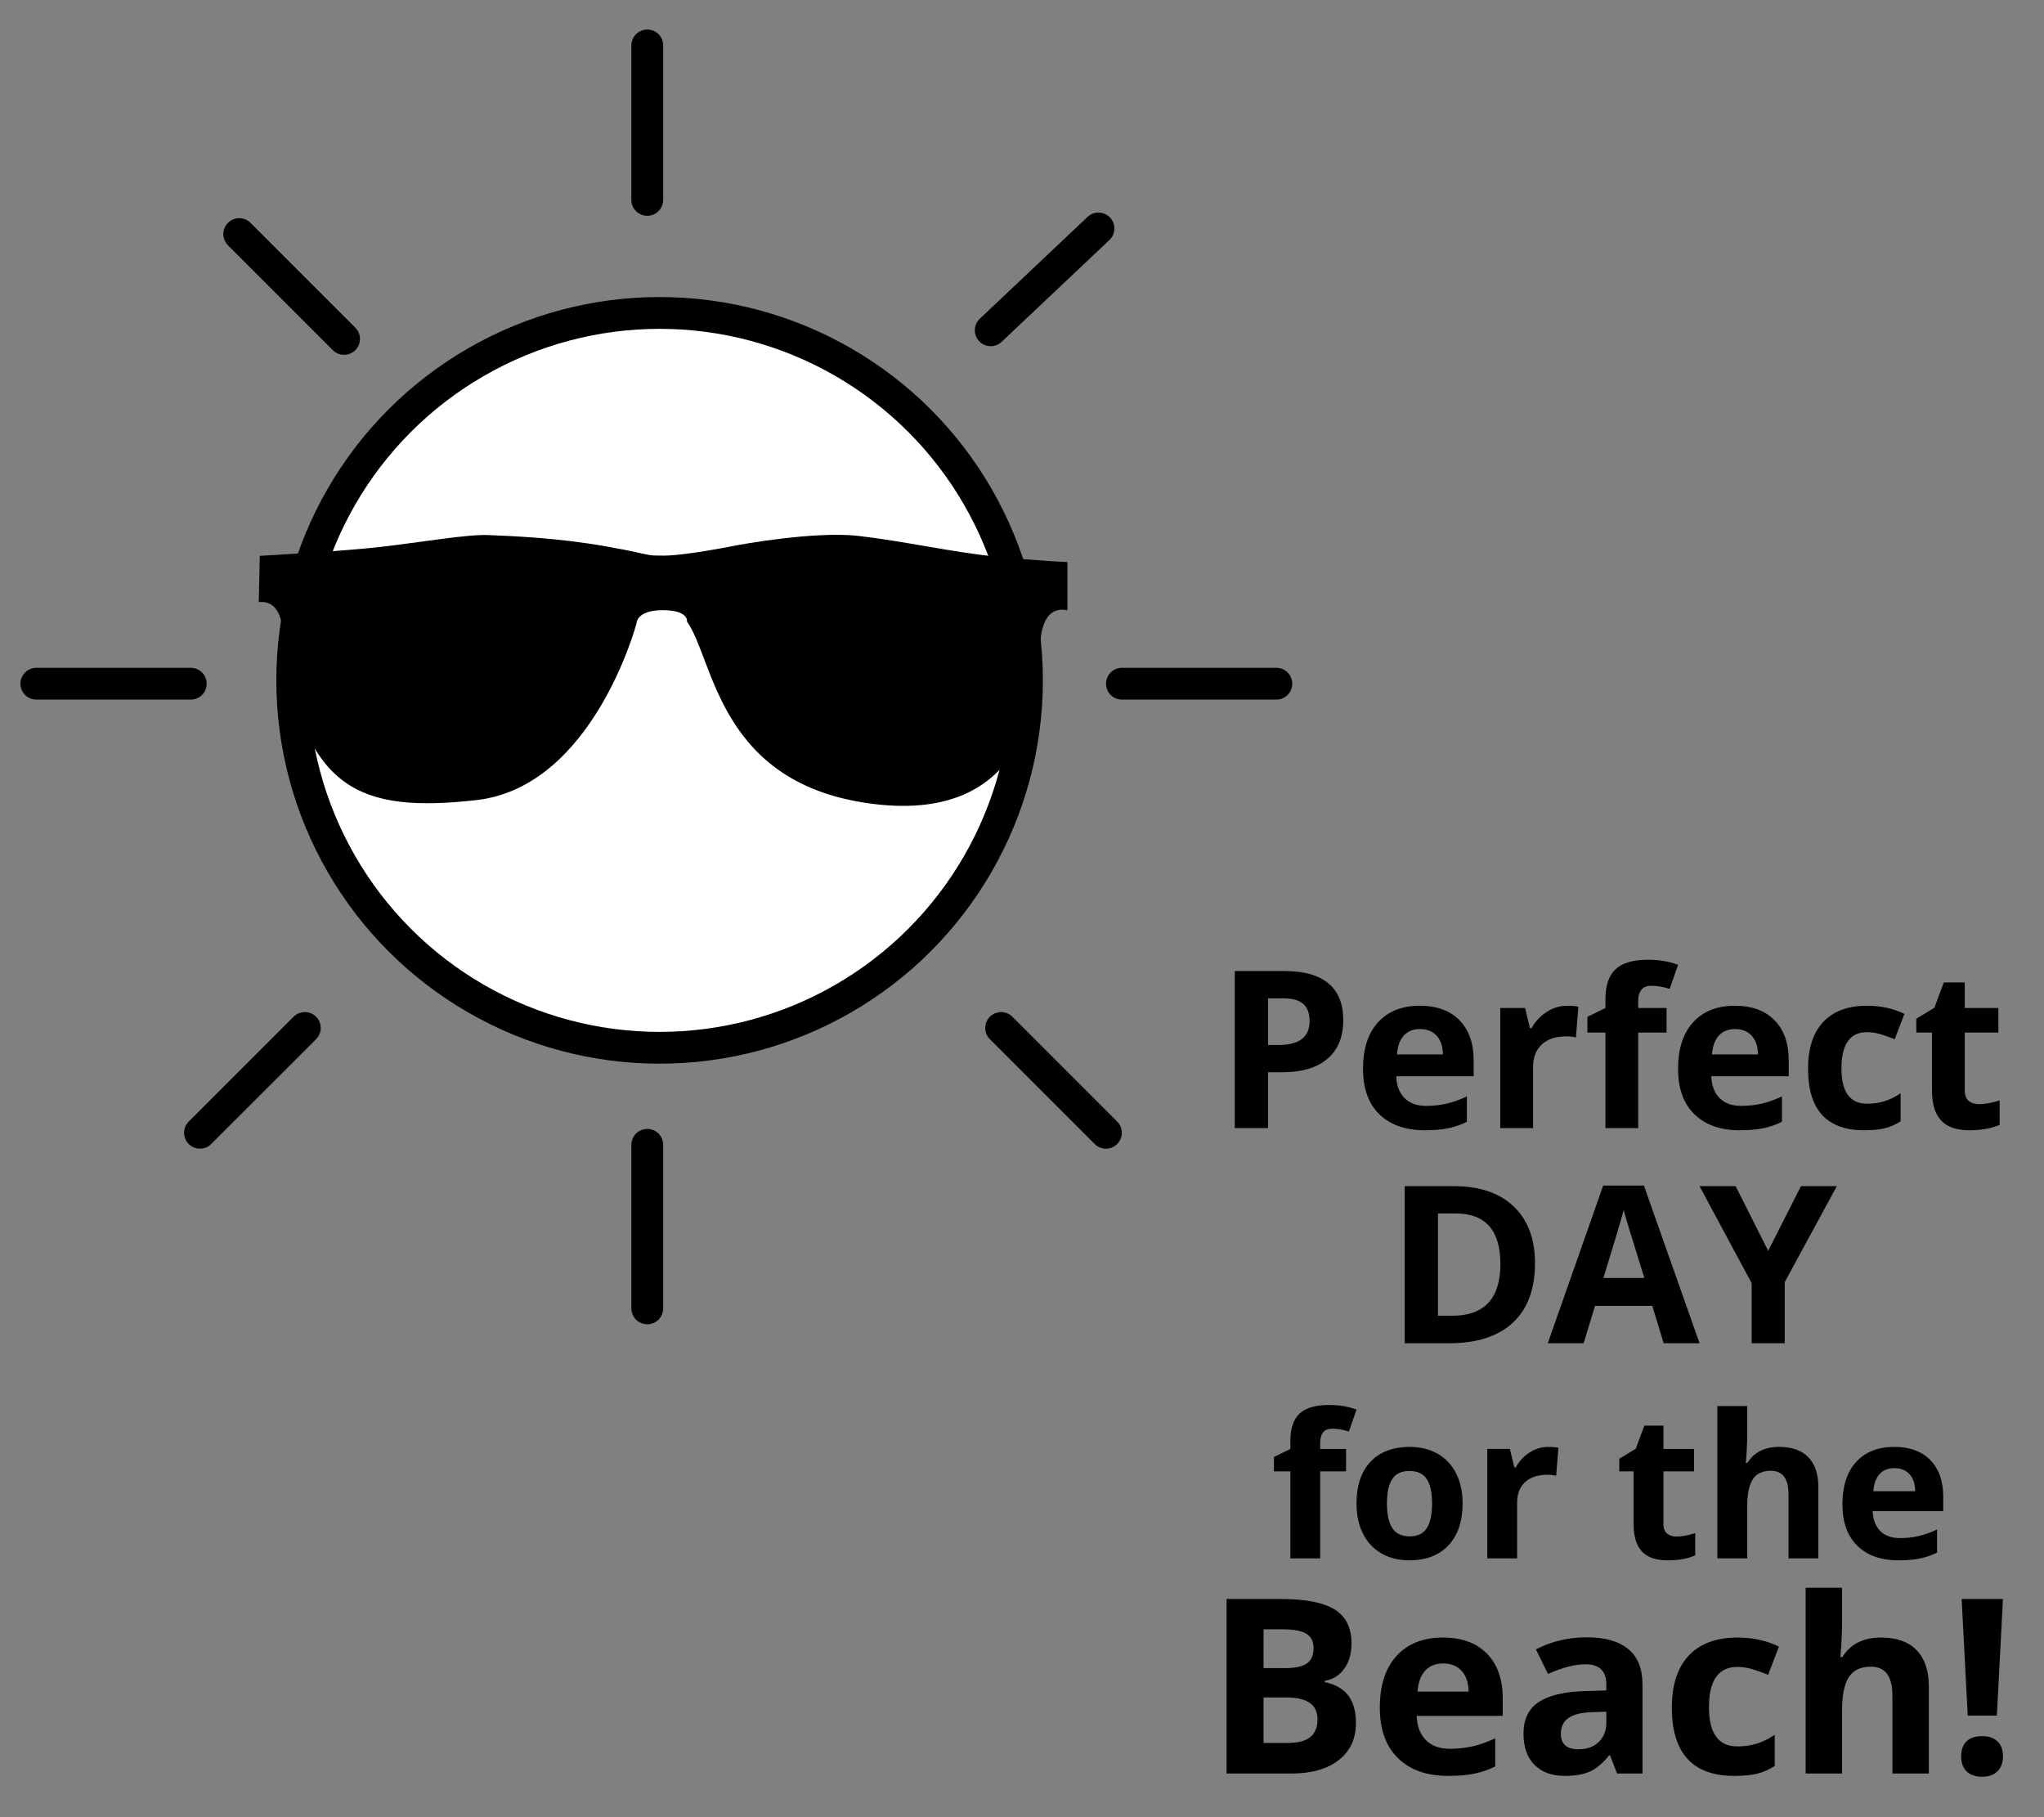 <?xml version="1.0" encoding="utf-8"?>
<!-- Generator: Adobe Illustrator 16.0.0, SVG Export Plug-In . SVG Version: 6.00 Build 0)  -->
<!DOCTYPE svg PUBLIC "-//W3C//DTD SVG 1.1//EN" "http://www.w3.org/Graphics/SVG/1.1/DTD/svg11.dtd">
<svg version="1.1" id="Capa_1" xmlns="http://www.w3.org/2000/svg" xmlns:xlink="http://www.w3.org/1999/xlink" x="0px" y="0px"
	 width="450px" height="400px" viewBox="0 0 450 400" enable-background="new 0 0 450 400" xml:space="preserve">
<rect x="0" y="0" width="450" height="400" fill="#808080" stroke="none"/>
<g id="Capa_2">
	<circle fill="#FFFFFF" stroke="#000000" stroke-width="7" stroke-miterlimit="10" cx="145.215" cy="149.763" r="80.878"/>
	
		<line fill="none" stroke="#000000" stroke-width="7" stroke-linecap="round" stroke-miterlimit="10" x1="142.5" y1="10" x2="142.5" y2="44"/>
	
		<line fill="none" stroke="#000000" stroke-width="7" stroke-linecap="round" stroke-miterlimit="10" x1="241.836" y1="50.292" x2="218.112" y2="72.703"/>
	
		<line fill="none" stroke="#000000" stroke-width="7" stroke-linecap="round" stroke-miterlimit="10" x1="281" y1="150.5" x2="247" y2="150.5"/>
	
		<line fill="none" stroke="#000000" stroke-width="7" stroke-linecap="round" stroke-miterlimit="10" x1="243.473" y1="249.348" x2="220.405" y2="226.28"/>
	
		<line fill="none" stroke="#000000" stroke-width="7" stroke-linecap="round" stroke-miterlimit="10" x1="142.5" y1="288" x2="142.5" y2="252"/>
	
		<line fill="none" stroke="#000000" stroke-width="7" stroke-linecap="round" stroke-miterlimit="10" x1="44.026" y1="249.348" x2="67.109" y2="226.28"/>
	
		<line fill="none" stroke="#000000" stroke-width="7" stroke-linecap="round" stroke-miterlimit="10" x1="8" y1="150.5" x2="42" y2="150.5"/>
	
		<line fill="none" stroke="#000000" stroke-width="7" stroke-linecap="round" stroke-miterlimit="10" x1="52.668" y1="51.526" x2="75.75" y2="74.604"/>
	<path d="M57.201,122.351c0,0,17.584-0.94,26.497-1.954c8.912-1.013,19.113-2.812,23.784-2.614
		c4.672,0.197,14.859,0.523,25.96,2.491c11.103,1.971,7.998,2.027,12.794,2.027c4.796,0,16.053-2.286,16.053-2.286
		s16.809-3.161,26.626-2.056s20.49,3.559,30.278,4.553C228.98,123.505,235,123.72,235,123.72v10.66c0,0-5.764-2.099-6.003,8.028
		c-0.24,10.125-2.396,38.763-36.649,34.565c-34.255-4.196-35.063-31.706-41.1-40.142c0,0,0.461-2.517-5.36-2.517
		c-5.821,0-5.759,2.924-5.759,2.924s-9.534,35.999-35.275,38.884c-25.741,2.883-37.384-2.358-42.59-33.736
		c0,0,1.096-10.621-5.298-9.84L57.201,122.351z"/>
</g>
<g id="text">
	<rect x="264.289" y="211.514" fill="none" width="180.711" height="183.02"/>
	<g enable-background="new    ">
		<path d="M295.725,224.53c0,3.721-1.163,6.566-3.488,8.537c-2.326,1.971-5.633,2.956-9.921,2.956h-3.146v12.297h-7.33v-34.574
			h11.043c4.193,0,7.383,0.902,9.566,2.708S295.725,220.951,295.725,224.53z M279.17,230.017h2.412c2.255,0,3.941-0.445,5.061-1.336
			s1.68-2.188,1.68-3.891c0-1.718-0.469-2.987-1.407-3.808c-0.938-0.819-2.408-1.229-4.411-1.229h-3.334V230.017z"/>
		<path d="M313.65,248.793c-4.258,0-7.584-1.174-9.98-3.523c-2.396-2.349-3.594-5.676-3.594-9.979c0-4.43,1.107-7.855,3.322-10.275
			s5.277-3.63,9.188-3.63c3.736,0,6.645,1.064,8.727,3.192c2.08,2.128,3.121,5.069,3.121,8.821v3.5h-17.051
			c0.079,2.049,0.686,3.649,1.821,4.8c1.135,1.151,2.728,1.727,4.776,1.727c1.593,0,3.099-0.165,4.518-0.496
			c1.418-0.331,2.9-0.859,4.445-1.585v5.581c-1.262,0.631-2.609,1.1-4.043,1.407C317.465,248.64,315.715,248.793,313.65,248.793z
			 M312.633,226.517c-1.529,0-2.728,0.484-3.594,1.454c-0.868,0.97-1.365,2.346-1.49,4.127h10.121
			c-0.031-1.781-0.496-3.157-1.395-4.127C315.376,227.001,314.162,226.517,312.633,226.517z"/>
		<path d="M345.055,221.385c0.978,0,1.789,0.071,2.436,0.213l-0.543,6.764c-0.584-0.158-1.293-0.237-2.129-0.237
			c-2.302,0-4.096,0.592-5.38,1.774c-1.285,1.182-1.927,2.838-1.927,4.966v13.456h-7.213v-26.439h5.463l1.063,4.446h0.354
			c0.82-1.481,1.928-2.676,3.323-3.583C341.898,221.838,343.415,221.385,345.055,221.385z"/>
		<path d="M366.906,227.297h-6.243v21.023h-7.213v-21.023h-3.973v-3.477l3.973-1.939v-1.938c0-3.012,0.741-5.211,2.224-6.599
			c1.481-1.387,3.854-2.081,7.117-2.081c2.491,0,4.707,0.371,6.646,1.112l-1.845,5.297c-1.45-0.457-2.79-0.686-4.02-0.686
			c-1.025,0-1.766,0.304-2.223,0.91c-0.458,0.607-0.687,1.384-0.687,2.329v1.655h6.243V227.297z"/>
		<path d="M383.011,248.793c-4.257,0-7.583-1.174-9.979-3.523c-2.396-2.349-3.595-5.676-3.595-9.979
			c0-4.43,1.107-7.855,3.322-10.275s5.277-3.63,9.188-3.63c3.737,0,6.646,1.064,8.727,3.192s3.122,5.069,3.122,8.821v3.5h-17.051
			c0.078,2.049,0.686,3.649,1.82,4.8c1.135,1.151,2.728,1.727,4.777,1.727c1.592,0,3.098-0.165,4.517-0.496s2.901-0.859,4.446-1.585
			v5.581c-1.262,0.631-2.609,1.1-4.044,1.407S385.076,248.793,383.011,248.793z M381.994,226.517c-1.529,0-2.729,0.484-3.595,1.454
			c-0.868,0.97-1.364,2.346-1.49,4.127h10.122c-0.032-1.781-0.497-3.157-1.396-4.127
			C384.736,227.001,383.523,226.517,381.994,226.517z"/>
		<path d="M410.396,248.793c-8.229,0-12.345-4.517-12.345-13.551c0-4.493,1.119-7.926,3.358-10.299
			c2.239-2.372,5.446-3.559,9.625-3.559c3.059,0,5.802,0.6,8.229,1.797l-2.128,5.581c-1.136-0.457-2.192-0.831-3.169-1.123
			c-0.979-0.292-1.955-0.438-2.933-0.438c-3.753,0-5.628,2.664-5.628,7.993c0,5.171,1.875,7.757,5.628,7.757
			c1.388,0,2.673-0.186,3.854-0.556c1.183-0.37,2.365-0.95,3.547-1.738v6.172c-1.166,0.741-2.345,1.254-3.535,1.537
			C413.71,248.651,412.209,248.793,410.396,248.793z"/>
		<path d="M435.7,243.047c1.261,0,2.774-0.275,4.54-0.828v5.368c-1.797,0.805-4.004,1.206-6.621,1.206
			c-2.885,0-4.986-0.729-6.303-2.188c-1.316-1.458-1.975-3.646-1.975-6.562v-12.746h-3.453v-3.051l3.974-2.412l2.081-5.581h4.611
			v5.628h7.402v5.416h-7.402v12.746c0,1.025,0.287,1.782,0.863,2.271C433.993,242.803,434.754,243.047,435.7,243.047z"/>
	</g>
	<g enable-background="new    ">
		<path d="M337.938,278.058c0,5.691-1.621,10.051-4.86,13.078c-3.239,3.026-7.919,4.54-14.036,4.54h-9.789v-34.574h10.854
			c5.645,0,10.027,1.49,13.148,4.47C336.376,268.551,337.938,272.713,337.938,278.058z M330.322,278.247
			c0-7.426-3.279-11.139-9.838-11.139h-3.902v22.514h3.146C326.791,289.622,330.322,285.83,330.322,278.247z"/>
		<path d="M366.268,295.676l-2.506-8.229h-12.605l-2.507,8.229h-7.898l12.202-34.716h8.963l12.25,34.716H366.268z M362.012,281.298
			c-2.318-7.457-3.623-11.675-3.914-12.652c-0.293-0.978-0.501-1.75-0.627-2.317c-0.521,2.019-2.01,7.008-4.47,14.97H362.012z"/>
		<path d="M389.277,275.338l7.213-14.236h7.898L392.92,282.22v13.456h-7.283v-13.22l-11.471-21.354h7.946L389.277,275.338z"/>
	</g>
	<g enable-background="new    ">
		<path d="M296.34,323.878h-5.688v19.154h-6.571v-19.154h-3.62v-3.168l3.62-1.767v-1.767c0-2.744,0.675-4.747,2.025-6.012
			c1.35-1.264,3.512-1.896,6.485-1.896c2.27,0,4.288,0.338,6.054,1.013l-1.68,4.827c-1.322-0.417-2.543-0.625-3.663-0.625
			c-0.935,0-1.608,0.276-2.025,0.829c-0.417,0.554-0.625,1.261-0.625,2.123v1.508h5.688V323.878z"/>
		<path d="M322.002,330.944c0,3.922-1.035,6.989-3.104,9.2c-2.068,2.213-4.948,3.318-8.64,3.318c-2.313,0-4.353-0.506-6.119-1.519
			s-3.124-2.467-4.072-4.363s-1.422-4.108-1.422-6.637c0-3.936,1.026-6.995,3.081-9.179c2.054-2.183,4.941-3.274,8.662-3.274
			c2.312,0,4.352,0.503,6.119,1.508c1.766,1.006,3.123,2.449,4.072,4.331C321.527,326.212,322.002,328.417,322.002,330.944z
			 M305.346,330.944c0,2.385,0.392,4.188,1.175,5.408c0.782,1.222,2.058,1.832,3.825,1.832c1.752,0,3.012-0.607,3.781-1.821
			c0.768-1.213,1.152-3.02,1.152-5.419c0-2.384-0.388-4.172-1.164-5.364c-0.775-1.192-2.047-1.789-3.813-1.789
			c-1.753,0-3.017,0.593-3.792,1.777C305.734,326.754,305.346,328.546,305.346,330.944z"/>
		<path d="M340.877,318.491c0.89,0,1.629,0.064,2.219,0.193l-0.496,6.162c-0.531-0.143-1.178-0.215-1.939-0.215
			c-2.097,0-3.73,0.538-4.901,1.615c-1.171,1.078-1.756,2.586-1.756,4.525v12.26h-6.571v-24.089h4.977l0.97,4.051h0.323
			c0.747-1.351,1.756-2.438,3.027-3.265C338,318.904,339.383,318.491,340.877,318.491z"/>
		<path d="M369.08,338.228c1.149,0,2.529-0.251,4.138-0.754v4.891c-1.638,0.732-3.649,1.099-6.033,1.099
			c-2.628,0-4.543-0.664-5.742-1.993c-1.199-1.328-1.799-3.321-1.799-5.979v-11.613h-3.146v-2.78l3.619-2.197l1.896-5.085h4.201
			v5.128h6.744v4.935h-6.744v11.613c0,0.934,0.262,1.623,0.787,2.068C367.525,338.005,368.219,338.228,369.08,338.228z"/>
		<path d="M400.323,343.032h-6.571v-14.069c0-3.477-1.293-5.215-3.879-5.215c-1.839,0-3.168,0.625-3.986,1.875
			c-0.818,1.249-1.229,3.274-1.229,6.076v11.333h-6.571v-33.526h6.571v6.83c0,0.532-0.05,1.781-0.15,3.749l-0.15,1.939h0.344
			c1.466-2.355,3.793-3.533,6.982-3.533c2.829,0,4.977,0.761,6.441,2.283c1.465,1.523,2.198,3.706,2.198,6.551V343.032z"/>
		<path d="M417.991,343.463c-3.878,0-6.909-1.069-9.093-3.21s-3.275-5.171-3.275-9.093c0-4.036,1.01-7.157,3.027-9.362
			c2.018-2.204,4.809-3.307,8.371-3.307c3.404,0,6.055,0.969,7.951,2.908c1.896,1.939,2.844,4.618,2.844,8.037v3.188h-15.535
			c0.072,1.868,0.625,3.326,1.659,4.374c1.034,1.049,2.485,1.573,4.353,1.573c1.45,0,2.822-0.151,4.115-0.452
			c1.293-0.302,2.643-0.783,4.051-1.444v5.085c-1.149,0.575-2.378,1.002-3.685,1.282
			C421.467,343.323,419.873,343.463,417.991,343.463z M417.064,323.166c-1.394,0-2.485,0.442-3.275,1.325
			c-0.789,0.884-1.242,2.137-1.357,3.76h9.223c-0.029-1.623-0.453-2.876-1.271-3.76
			C419.564,323.608,418.457,323.166,417.064,323.166z"/>
	</g>
	<g enable-background="new    ">
		<path d="M270.035,351.972h11.955c5.447,0,9.402,0.775,11.863,2.326c2.461,1.55,3.692,4.016,3.692,7.396
			c0,2.295-0.539,4.178-1.616,5.649s-2.51,2.356-4.297,2.653v0.263c2.436,0.544,4.191,1.56,5.27,3.049
			c1.076,1.488,1.615,3.468,1.615,5.938c0,3.503-1.266,6.236-3.797,8.197c-2.531,1.963-5.969,2.943-10.312,2.943h-14.373V351.972z
			 M278.18,367.186h4.73c2.207,0,3.805-0.341,4.795-1.024s1.484-1.813,1.484-3.39c0-1.472-0.538-2.526-1.615-3.166
			c-1.078-0.64-2.781-0.959-5.111-0.959h-4.283V367.186z M278.18,373.649v10.012h5.309c2.242,0,3.896-0.429,4.966-1.288
			c1.068-0.857,1.603-2.172,1.603-3.941c0-3.188-2.277-4.782-6.832-4.782H278.18z"/>
		<path d="M318.855,390.913c-4.729,0-8.426-1.305-11.088-3.915c-2.663-2.61-3.994-6.307-3.994-11.089
			c0-4.922,1.23-8.728,3.691-11.417c2.461-2.688,5.864-4.033,10.209-4.033c4.151,0,7.383,1.183,9.695,3.548
			c2.312,2.364,3.469,5.632,3.469,9.801v3.889h-18.945c0.088,2.277,0.762,4.056,2.023,5.334c1.262,1.279,3.03,1.918,5.308,1.918
			c1.769,0,3.442-0.184,5.019-0.552c1.576-0.367,3.223-0.954,4.94-1.761v6.201c-1.401,0.701-2.899,1.223-4.493,1.563
			C323.096,390.742,321.15,390.913,318.855,390.913z M317.727,366.161c-1.699,0-3.031,0.539-3.994,1.616
			c-0.964,1.077-1.516,2.605-1.656,4.585h11.246c-0.035-1.979-0.551-3.508-1.55-4.585S319.425,366.161,317.727,366.161z"/>
		<path d="M356.01,390.388l-1.55-3.994h-0.21c-1.35,1.699-2.738,2.877-4.165,3.534c-1.429,0.657-3.289,0.985-5.584,0.985
			c-2.82,0-5.04-0.806-6.661-2.417c-1.62-1.611-2.43-3.906-2.43-6.885c0-3.118,1.09-5.417,3.271-6.897
			c2.18-1.48,5.469-2.299,9.866-2.457l5.098-0.157v-1.288c0-2.978-1.524-4.467-4.572-4.467c-2.348,0-5.106,0.71-8.276,2.129
			l-2.654-5.413c3.381-1.77,7.129-2.654,11.246-2.654c3.941,0,6.963,0.858,9.064,2.575c2.104,1.717,3.154,4.327,3.154,7.83v19.576
			H356.01z M353.646,376.776l-3.101,0.105c-2.33,0.07-4.064,0.49-5.203,1.261c-1.139,0.771-1.707,1.945-1.707,3.521
			c0,2.26,1.295,3.39,3.889,3.39c1.855,0,3.341-0.534,4.453-1.603s1.669-2.487,1.669-4.257V376.776z"/>
		<path d="M381.787,390.913c-9.145,0-13.717-5.019-13.717-15.056c0-4.993,1.244-8.807,3.731-11.443s6.052-3.955,10.694-3.955
			c3.398,0,6.447,0.666,9.145,1.997l-2.365,6.201c-1.262-0.508-2.436-0.924-3.521-1.248s-2.172-0.486-3.258-0.486
			c-4.169,0-6.254,2.961-6.254,8.882c0,5.745,2.085,8.618,6.254,8.618c1.541,0,2.969-0.205,4.283-0.617
			c1.314-0.411,2.627-1.056,3.941-1.932v6.858c-1.297,0.823-2.605,1.393-3.928,1.708
			C385.47,390.756,383.801,390.913,381.787,390.913z"/>
		<path d="M424.644,390.388h-8.015v-17.158c0-4.239-1.576-6.359-4.729-6.359c-2.242,0-3.862,0.763-4.86,2.286
			c-0.999,1.524-1.498,3.994-1.498,7.41v13.821h-8.015v-40.886h8.015v8.329c0,0.648-0.062,2.173-0.184,4.572l-0.185,2.365h0.421
			c1.786-2.873,4.624-4.31,8.514-4.31c3.45,0,6.068,0.929,7.855,2.785c1.787,1.857,2.681,4.52,2.681,7.988V390.388z"/>
		<path d="M431.764,386.63c0-1.471,0.395-2.583,1.184-3.337c0.787-0.753,1.936-1.13,3.441-1.13c1.454,0,2.58,0.386,3.377,1.156
			c0.797,0.771,1.195,1.875,1.195,3.311c0,1.385-0.403,2.475-1.209,3.271s-1.927,1.195-3.363,1.195c-1.471,0-2.61-0.39-3.416-1.169
			S431.764,388.049,431.764,386.63z M439.621,377.644h-6.412l-1.34-25.672h9.092L439.621,377.644z"/>
	</g>
</g>
</svg>
